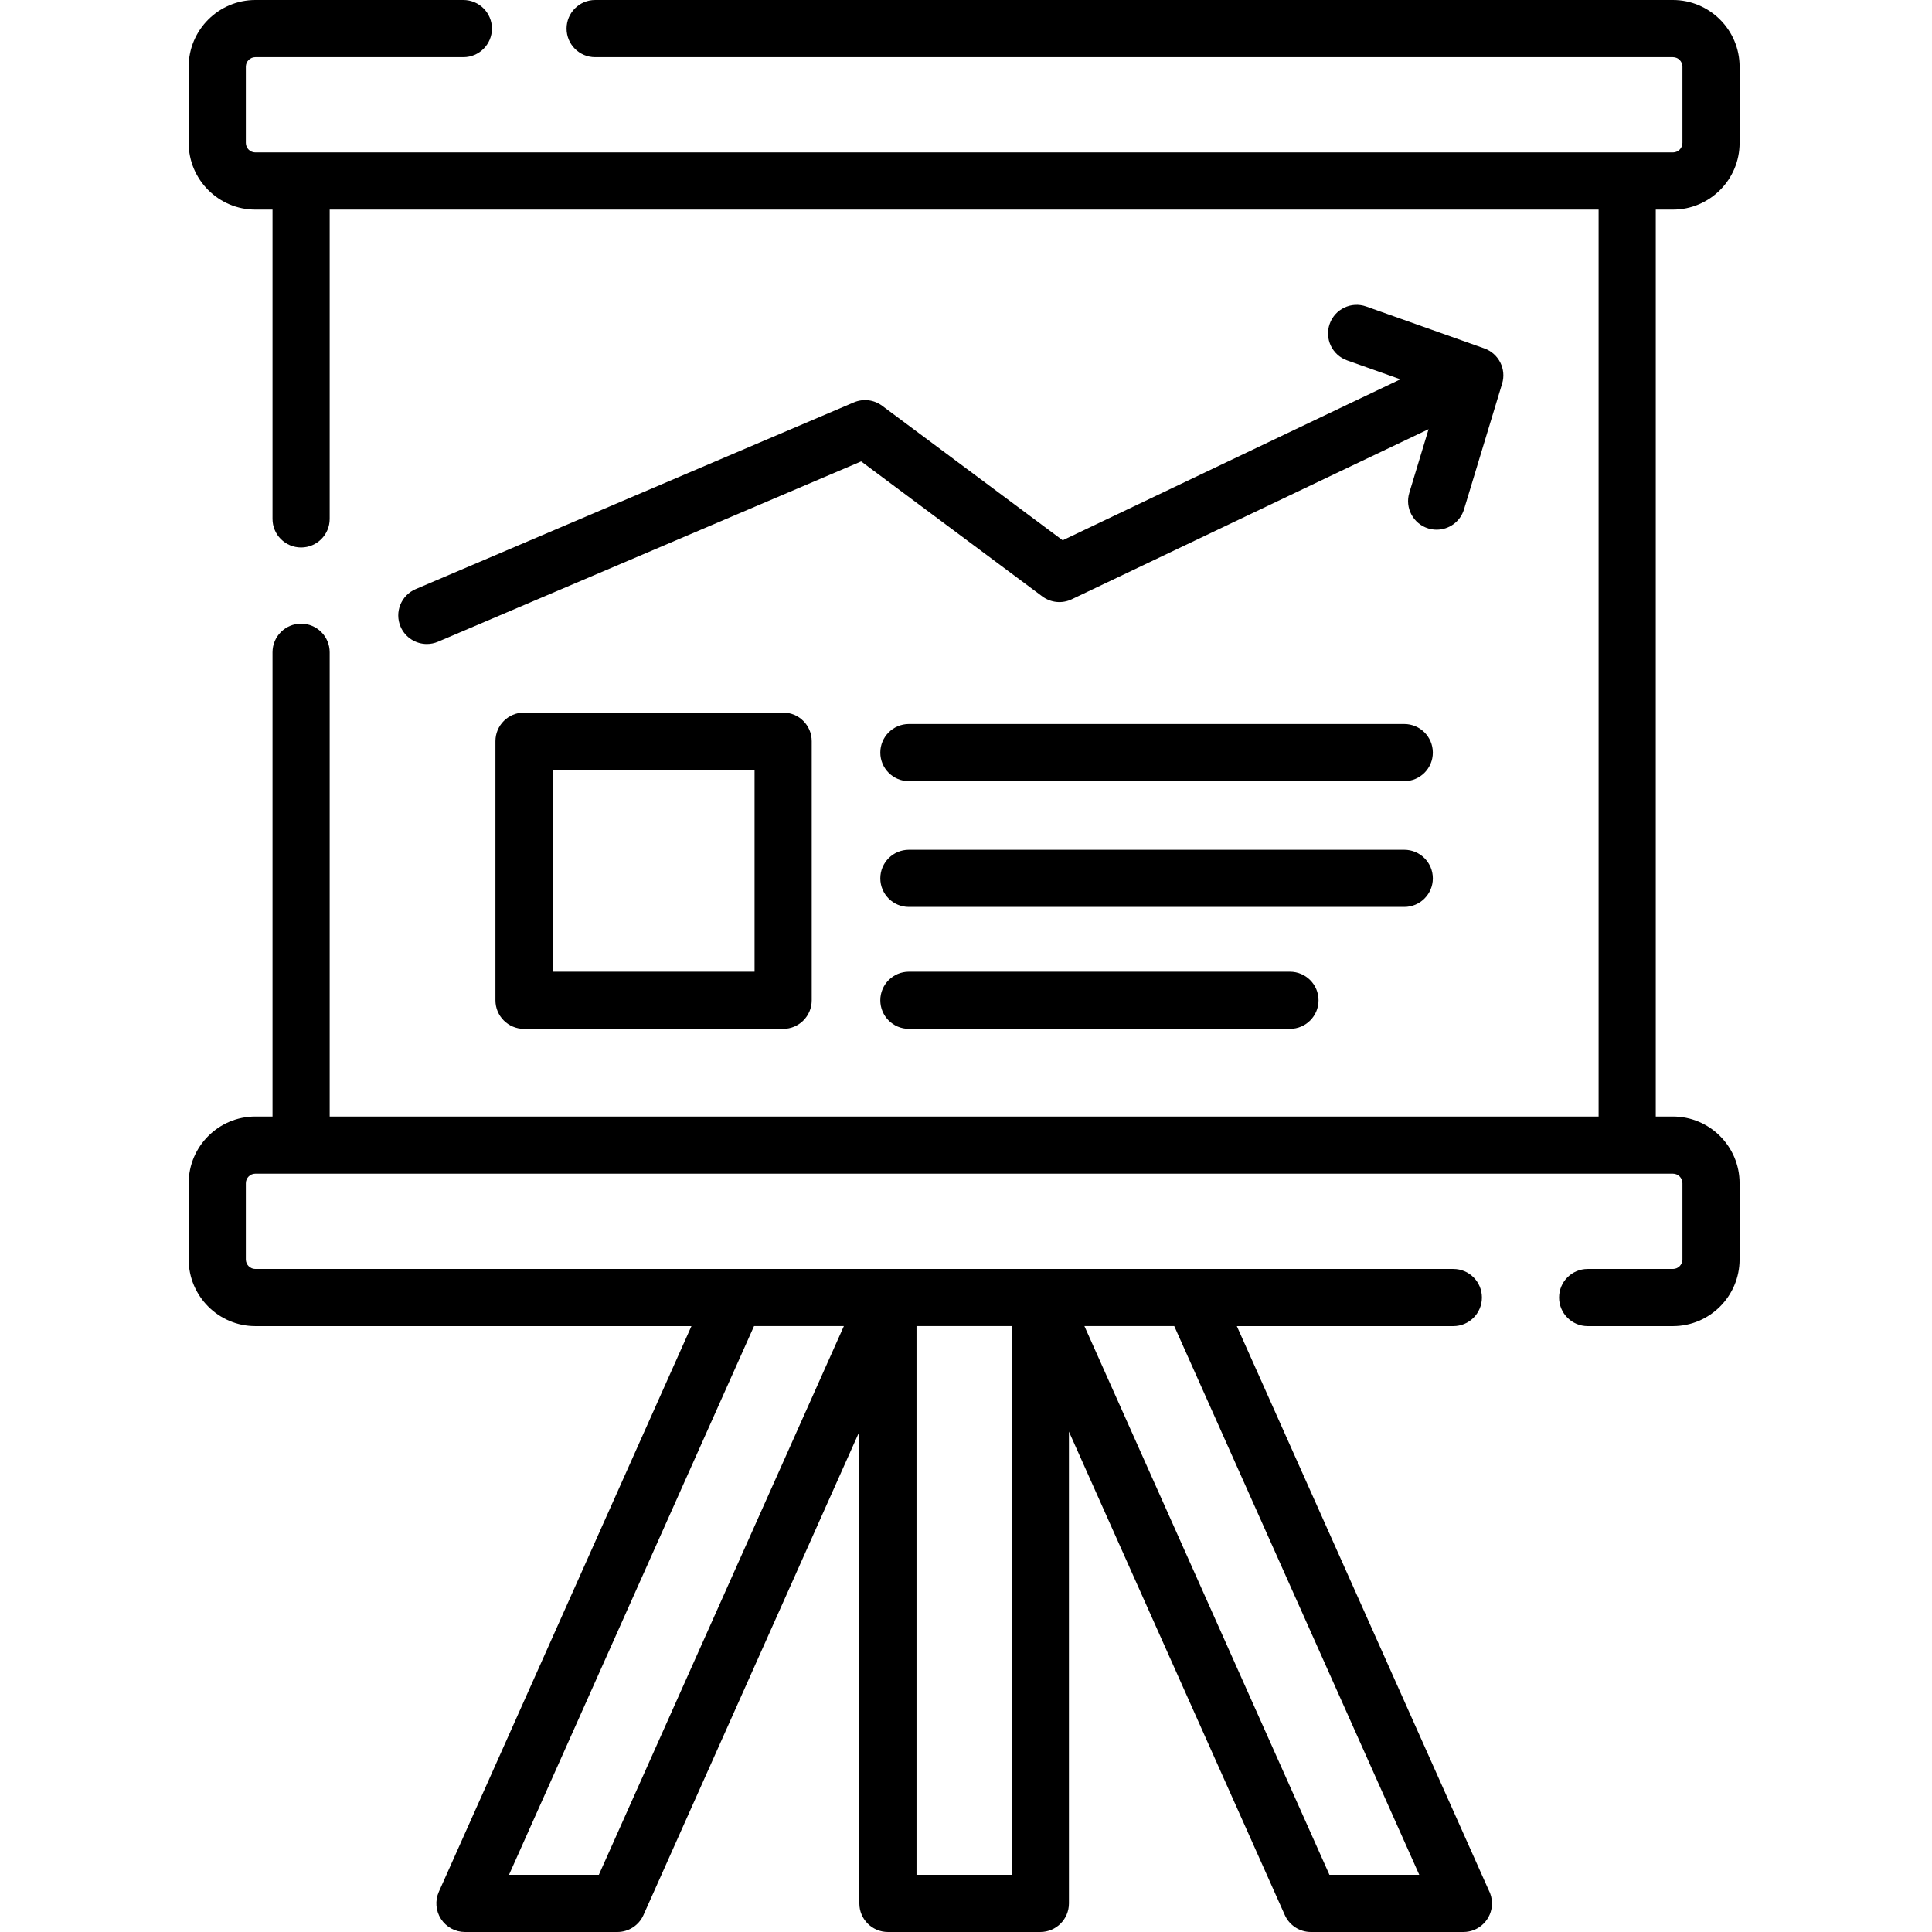 <svg height="512pt" viewBox="-50 0 512 512.001" width="512pt" xmlns="http://www.w3.org/2000/svg"><path d="m88.867 188.844c-4.184 0-7.574 3.391-7.574 7.574v68.672c0 4.184 3.391 7.574 7.574 7.574h68.672c4.184 0 7.574-3.391 7.574-7.574v-68.672c0-4.184-3.391-7.574-7.574-7.574zm61.098 68.672h-53.523v-53.523h53.523zm0 0"/><path d="m322.145 191.871h-131.281c-4.184 0-7.574 3.395-7.574 7.574 0 4.184 3.391 7.574 7.574 7.574h131.281c4.184 0 7.574-3.391 7.574-7.574 0-4.18-3.391-7.574-7.574-7.574zm0 0"/><path d="m329.719 232.773c0-4.184-3.391-7.574-7.574-7.574h-131.281c-4.184 0-7.574 3.391-7.574 7.574 0 4.184 3.391 7.574 7.574 7.574h131.281c4.184 0 7.574-3.391 7.574-7.574zm0 0"/><path d="m190.863 257.516c-4.184 0-7.574 3.391-7.574 7.574 0 4.18 3.391 7.57 7.574 7.57h100.988c4.184 0 7.574-3.391 7.574-7.57 0-4.184-3.391-7.574-7.574-7.574zm0 0"/><path d="m393.34 55.543c9.746 0 17.676-7.93 17.676-17.676v-20.195c0-9.742-7.93-17.672-17.676-17.672h-285.621c-4.184 0-7.574 3.391-7.574 7.574 0 4.184 3.391 7.574 7.574 7.574h285.621c1.395 0 2.527 1.133 2.527 2.523v20.199c0 1.391-1.133 2.523-2.527 2.523h-375.668c-1.391 0-2.523-1.133-2.523-2.523v-20.199c0-1.391 1.133-2.523 2.523-2.523h55.121c4.184 0 7.574-3.391 7.574-7.574 0-4.184-3.391-7.574-7.574-7.574h-55.121c-9.742 0-17.672 7.93-17.672 17.672v20.199c0 9.742 7.93 17.672 17.672 17.672h4.547v81.969c0 4.18 3.391 7.574 7.574 7.574 4.18 0 7.574-3.395 7.574-7.574v-81.969h336.281v240.348h-336.281v-123.035c0-4.184-3.395-7.574-7.574-7.574-4.184 0-7.574 3.391-7.574 7.574v123.035h-4.547c-9.742 0-17.672 7.926-17.672 17.672v20.195c0 9.746 7.93 17.676 17.672 17.676h115.566l-66.938 149.906c-1.047 2.34-.836 5.055.562 7.207 1.395 2.152 3.785 3.453 6.352 3.453h40.395c2.988 0 5.695-1.758 6.914-4.484l57.211-128.121v125.031c0 4.184 3.391 7.574 7.574 7.574h40.395c4.184 0 7.574-3.391 7.574-7.574v-125.031l57.211 128.121c1.219 2.727 3.926 4.484 6.914 4.484h40.395.02c4.184 0 7.574-3.391 7.574-7.574 0-1.297-.324-2.516-.898-3.582l-66.719-149.41h57.375c4.184 0 7.574-3.395 7.574-7.574 0-4.184-3.391-7.574-7.574-7.574h-317.477c-1.391 0-2.523-1.133-2.523-2.527v-20.195c0-1.391 1.133-2.527 2.523-2.527h375.668c1.395 0 2.527 1.133 2.527 2.527v20.195c0 1.395-1.133 2.527-2.527 2.527h-22.594c-4.184 0-7.574 3.391-7.574 7.574 0 4.18 3.391 7.574 7.574 7.574h22.594c9.746 0 17.672-7.93 17.672-17.676v-20.195c0-9.746-7.926-17.672-17.672-17.672h-4.543v-240.348zm-132.152 295.887 64.934 145.422h-23.805l-64.934-145.422zm-43.059 0v145.422h-25.246v-145.422zm-44.496 0-64.934 145.422h-23.809l64.938-145.422zm0 0"/><path d="m183.777 107.535c-2.164-1.609-5.016-1.953-7.496-.895l-116.133 49.484c-3.848 1.641-5.641 6.09-4 9.938 1.227 2.879 4.027 4.605 6.973 4.605.988 0 1.996-.195 2.965-.609l112.129-47.777 48.012 35.777c2.254 1.676 5.246 1.973 7.785.762l94.578-45.078-5.109 16.859c-1.215 4 1.047 8.23 5.051 9.445.734.219 1.473.324 2.199.324 3.25 0 6.254-2.105 7.246-5.379l10.102-33.324c1.172-3.871-.906-7.98-4.719-9.336l-31.305-11.105c-3.941-1.398-8.27.66-9.672 4.605-1.398 3.941.664 8.27 4.605 9.672l14.141 5.016-89.512 42.664zm0 0"/></svg>